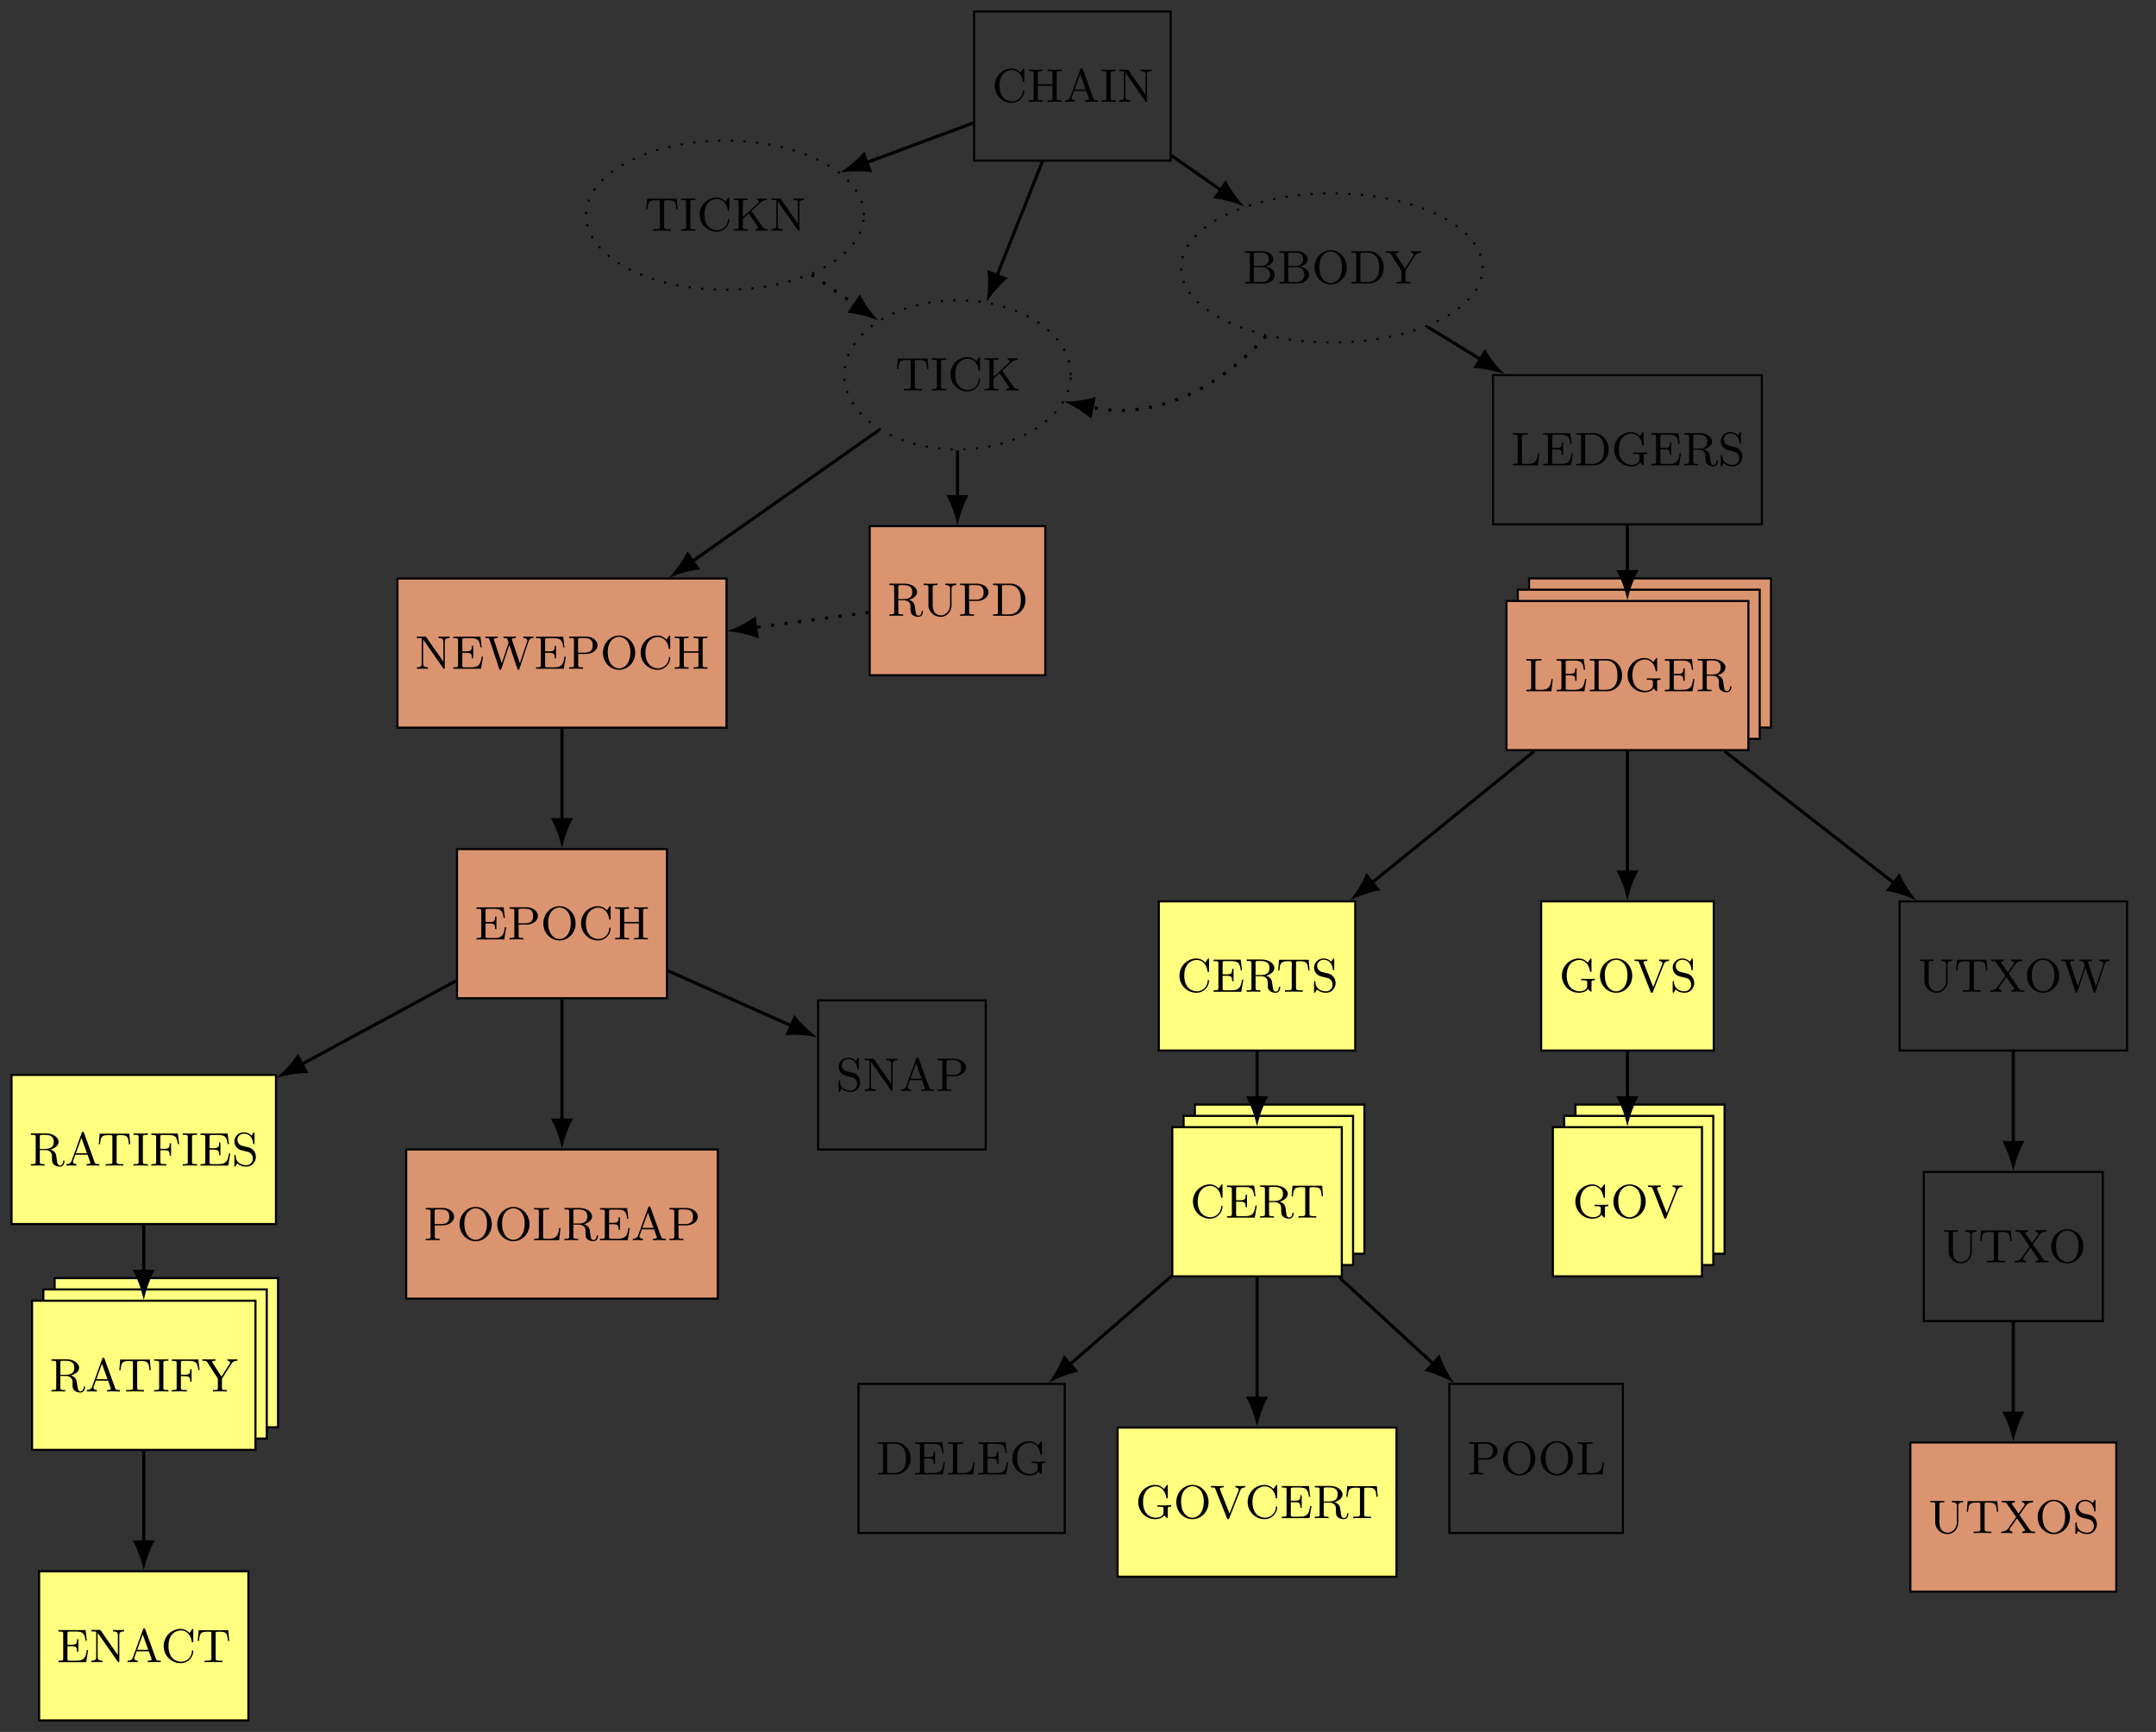<?xml version='1.0' encoding='UTF-8'?>
<!-- This file was generated by dvisvgm 3.2.1 -->
<svg version='1.1' xmlns='http://www.w3.org/2000/svg' xmlns:xlink='http://www.w3.org/1999/xlink' width='409.846pt' height='329.175pt' viewBox='0 0 409.846 329.175'>
<rect x="0" y="0" width="409.846" height="329.175" fill="#333333" stroke="none"/>
<defs>
<path id='g0-27' d='M6.602 0V-.278H6.449C5.893-.278 5.795-.359 5.705-.61L3.669-6.234C3.624-6.351 3.597-6.423 3.453-6.423S3.292-6.369 3.238-6.225L1.31-.897C1.202-.601 .996-.287 .305-.278V0C.646-.027 .888-.027 1.22-.027L2.234 0V-.278C1.722-.287 1.57-.565 1.57-.736C1.57-.816 1.588-.861 1.606-.906L2.027-2.063H4.35L4.835-.709C4.871-.619 4.88-.592 4.88-.547C4.88-.278 4.377-.278 4.144-.278V0C4.548-.027 5.014-.027 5.427-.027L6.602 0ZM4.243-2.341H2.126L3.184-5.274L4.243-2.341Z'/>
<path id='g0-34' d='M6.01-1.633C6.01-2.44 5.23-3.095 4.234-3.202C5.122-3.382 5.75-3.947 5.75-4.611C5.75-5.4 4.889-6.127 3.705-6.127H.368V-5.848H.574C1.265-5.848 1.283-5.75 1.283-5.418V-.709C1.283-.377 1.265-.278 .574-.278H.368V0H3.956C5.167 0 6.01-.798 6.01-1.633ZM4.889-4.611C4.889-3.92 4.288-3.301 3.444-3.301H2.036V-5.481C2.036-5.786 2.054-5.848 2.476-5.848H3.642C4.521-5.848 4.889-5.149 4.889-4.611ZM5.122-1.65C5.122-.96 4.584-.278 3.66-.278H2.476C2.054-.278 2.036-.341 2.036-.646V-3.077H3.732C4.772-3.077 5.122-2.198 5.122-1.65Z'/>
<path id='g0-42' d='M6.135-2.081C6.135-2.171 6.135-2.251 6.01-2.251C5.893-2.251 5.893-2.189 5.884-2.108C5.813-.745 4.736-.081 3.812-.081C3.05-.081 1.426-.556 1.426-3.068C1.426-5.57 3.059-6.046 3.803-6.046C4.691-6.046 5.633-5.373 5.848-3.92C5.866-3.803 5.875-3.758 5.992-3.758C6.135-3.758 6.135-3.803 6.135-3.992V-6.091C6.135-6.243 6.135-6.324 6.028-6.324C5.965-6.324 5.938-6.297 5.884-6.216L5.427-5.543C5.14-5.822 4.629-6.324 3.723-6.324C1.982-6.324 .511-4.88 .511-3.068C.511-1.22 2 .197 3.723 .197C5.212 .197 6.135-1.032 6.135-2.081Z'/>
<path id='g0-46' d='M6.521-3.014C6.521-4.718 5.274-6.127 3.696-6.127H.359V-5.848H.565C1.256-5.848 1.274-5.75 1.274-5.418V-.709C1.274-.377 1.256-.278 .565-.278H.359V0H3.696C5.247 0 6.521-1.328 6.521-3.014ZM5.633-3.014C5.633-2.646 5.633-1.704 5.14-1.076C4.673-.466 4.028-.278 3.462-.278H2.494C2.072-.278 2.054-.341 2.054-.646V-5.481C2.054-5.786 2.072-5.848 2.494-5.848H3.453C4.324-5.848 4.862-5.391 5.104-5.068C5.499-4.548 5.633-3.902 5.633-3.014Z'/>
<path id='g0-49' d='M6.001-2.314H5.75C5.526-.924 5.292-.278 3.758-.278H2.503C2.081-.278 2.063-.341 2.063-.646V-3.032H2.897C3.776-3.032 3.884-2.754 3.884-1.982H4.135V-4.359H3.884C3.884-3.588 3.776-3.31 2.897-3.31H2.063V-5.454C2.063-5.759 2.081-5.822 2.503-5.822H3.705C5.104-5.822 5.355-5.337 5.499-4.081H5.75L5.499-6.1H.341V-5.822H.547C1.238-5.822 1.256-5.723 1.256-5.391V-.709C1.256-.377 1.238-.278 .547-.278H.341V0H5.615L6.001-2.314Z'/>
<path id='g0-54' d='M5.624-4.081L5.373-6.1H.341V-5.822H.547C1.238-5.822 1.256-5.723 1.256-5.391V-.709C1.256-.377 1.238-.278 .547-.278H.341V0C.745-.027 1.301-.027 1.713-.027C2.072-.027 2.888-.027 3.202 0V-.278H2.915C2.099-.278 2.063-.386 2.063-.718V-2.915H2.87C3.74-2.915 3.839-2.628 3.839-1.866H4.09V-4.243H3.839C3.839-3.48 3.74-3.193 2.87-3.193H2.063V-5.454C2.063-5.759 2.081-5.822 2.503-5.822H3.633C5.005-5.822 5.23-5.319 5.373-4.081H5.624Z'/>
<path id='g0-58' d='M6.772-2.18V-2.458C6.189-2.431 6.091-2.431 5.615-2.431C5.265-2.431 4.494-2.431 4.18-2.458V-2.18H4.467C5.301-2.18 5.328-2.072 5.328-1.74V-1.175C5.328-.081 3.965-.081 3.848-.081C3.113-.081 1.426-.52 1.426-3.068C1.426-5.57 3.059-6.046 3.803-6.046C4.691-6.046 5.633-5.373 5.848-3.92C5.866-3.803 5.875-3.758 5.992-3.758C6.135-3.758 6.135-3.803 6.135-3.992V-6.091C6.135-6.243 6.135-6.324 6.028-6.324C5.965-6.324 5.938-6.297 5.884-6.216L5.427-5.543C5.14-5.822 4.629-6.324 3.723-6.324C1.982-6.324 .511-4.88 .511-3.068C.511-1.238 1.973 .197 3.732 .197C4.575 .197 5.221-.126 5.472-.565C5.624-.323 5.947-.009 6.037-.009C6.135-.009 6.135-.09 6.135-.233V-1.776C6.135-2.135 6.171-2.18 6.772-2.18Z'/>
<path id='g0-62' d='M6.566 0V-.278H6.36C5.669-.278 5.651-.377 5.651-.709V-5.418C5.651-5.75 5.669-5.848 6.36-5.848H6.566V-6.127C6.162-6.1 5.66-6.1 5.247-6.1S4.333-6.1 3.929-6.127V-5.848H4.135C4.826-5.848 4.844-5.75 4.844-5.418V-3.328H2.063V-5.418C2.063-5.75 2.081-5.848 2.772-5.848H2.978V-6.127C2.574-6.1 2.072-6.1 1.659-6.1S.745-6.1 .341-6.127V-5.848H.547C1.238-5.848 1.256-5.75 1.256-5.418V-.709C1.256-.377 1.238-.278 .547-.278H.341V0C.745-.027 1.247-.027 1.659-.027S2.574-.027 2.978 0V-.278H2.772C2.081-.278 2.063-.377 2.063-.709V-3.05H4.844V-.709C4.844-.377 4.826-.278 4.135-.278H3.929V0C4.333-.027 4.835-.027 5.247-.027S6.162-.027 6.566 0Z'/>
<path id='g0-65' d='M3.023 0V-.278H2.799C2.081-.278 2.063-.386 2.063-.709V-5.418C2.063-5.741 2.081-5.848 2.799-5.848H3.023V-6.127C2.655-6.1 2.045-6.1 1.659-6.1S.664-6.1 .296-6.127V-5.848H.52C1.238-5.848 1.256-5.741 1.256-5.418V-.709C1.256-.386 1.238-.278 .52-.278H.296V0C.664-.027 1.274-.027 1.659-.027S2.655-.027 3.023 0Z'/>
<path id='g0-69' d='M6.772 0V-.278C6.207-.278 6.082-.359 5.795-.771L3.696-3.749L5.373-5.301C5.938-5.83 6.494-5.839 6.647-5.848V-6.127C6.387-6.1 5.938-6.1 5.848-6.1L4.736-6.127V-5.848C4.987-5.839 5.122-5.723 5.122-5.552C5.122-5.481 5.095-5.409 5.05-5.346L2.063-2.583V-5.418C2.063-5.75 2.081-5.848 2.772-5.848H2.978V-6.127C2.574-6.1 2.072-6.1 1.659-6.1S.745-6.1 .341-6.127V-5.848H.547C1.238-5.848 1.256-5.75 1.256-5.418V-.709C1.256-.377 1.238-.278 .547-.278H.341V0C.745-.027 1.247-.027 1.659-.027S2.574-.027 2.978 0V-.278H2.772C2.081-.278 2.063-.377 2.063-.709V-2.243L3.157-3.256L4.835-.87C4.907-.771 4.987-.637 4.987-.538C4.987-.278 4.637-.278 4.476-.278V0C4.871-.027 5.319-.027 5.723-.027C5.956-.027 6.315-.027 6.772 0Z'/>
<path id='g0-71' d='M5.364-2.314H5.113C5.014-1.408 4.889-.278 3.283-.278H2.503C2.081-.278 2.063-.341 2.063-.646V-5.409C2.063-5.741 2.099-5.848 2.915-5.848H3.202V-6.127C2.888-6.1 2.072-6.1 1.713-6.1C1.301-6.1 .745-6.1 .341-6.127V-5.848H.547C1.238-5.848 1.256-5.75 1.256-5.418V-.709C1.256-.377 1.238-.278 .547-.278H.341V0H5.113L5.364-2.314Z'/>
<path id='g0-76' d='M6.566-5.848V-6.127C6.082-6.109 5.947-6.1 5.517-6.1C5.077-6.1 4.96-6.109 4.458-6.127V-5.848C5.373-5.848 5.373-5.418 5.373-5.176V-1.345L2.117-6.019C2.045-6.127 2.018-6.127 1.848-6.127H.341V-5.848H.592C1.023-5.848 1.256-5.786 1.256-5.786V-.951C1.256-.709 1.256-.278 .341-.278V0C.834-.018 .96-.027 1.399-.027C1.83-.027 1.964-.018 2.449 0V-.278C1.534-.278 1.534-.709 1.534-.951V-5.579L5.346-.108C5.418 0 5.463 0 5.508 0C5.651 0 5.651-.072 5.651-.242V-5.176C5.651-5.418 5.651-5.848 6.566-5.848Z'/>
<path id='g0-80' d='M6.647-3.041C6.647-4.871 5.256-6.324 3.579-6.324S.511-4.862 .511-3.041S1.911 .197 3.579 .197S6.647-1.22 6.647-3.041ZM5.732-3.175C5.732-.861 4.485-.072 3.579-.072S1.426-.861 1.426-3.175C1.426-5.364 2.709-6.073 3.579-6.073S5.732-5.364 5.732-3.175Z'/>
<path id='g0-83' d='M5.75-4.458C5.75-5.346 4.826-6.127 3.579-6.127H.359V-5.848H.565C1.256-5.848 1.274-5.75 1.274-5.418V-.709C1.274-.377 1.256-.278 .565-.278H.359V0C.762-.027 1.265-.027 1.677-.027S2.592-.027 2.996 0V-.278H2.79C2.099-.278 2.081-.377 2.081-.709V-2.817H3.579C4.835-2.817 5.75-3.597 5.75-4.458ZM4.835-4.458C4.835-4.054 4.835-3.068 3.346-3.068H2.054V-5.481C2.054-5.786 2.072-5.848 2.494-5.848H3.355C4.835-5.848 4.835-4.862 4.835-4.458Z'/>
<path id='g0-95' d='M6.745-.798C6.745-.852 6.745-.96 6.62-.96C6.503-.96 6.503-.879 6.494-.807C6.449-.242 6.171-.027 5.893-.027C5.606-.027 5.508-.206 5.436-.359C5.355-.556 5.274-1.166 5.221-1.57C5.149-2.126 5.068-2.727 4.072-3.041C4.925-3.283 5.624-3.812 5.624-4.512C5.624-5.4 4.539-6.127 3.22-6.127H.359V-5.848H.565C1.256-5.848 1.274-5.75 1.274-5.418V-.709C1.274-.377 1.256-.278 .565-.278H.359V0C.78-.027 1.229-.027 1.659-.027S2.539-.027 2.969 0V-.278H2.763C2.072-.278 2.054-.377 2.054-.709V-2.951H3.131C3.776-2.951 4.063-2.61 4.099-2.574C4.368-2.243 4.368-2.108 4.368-1.471C4.368-.87 4.368-.475 4.799-.135C5.221 .197 5.759 .197 5.857 .197C6.611 .197 6.745-.583 6.745-.798ZM4.709-4.512C4.709-3.74 4.315-3.175 3.095-3.175H2.054V-5.481C2.054-5.714 2.072-5.795 2.243-5.83C2.323-5.848 2.61-5.848 2.799-5.848C3.57-5.848 4.709-5.848 4.709-4.512Z'/>
<path id='g0-97' d='M4.602-1.659C4.602-2.171 4.413-2.565 4.198-2.835C3.812-3.328 3.409-3.427 2.826-3.561L2.036-3.749C1.319-3.929 1.085-4.503 1.085-4.898C1.085-5.499 1.57-6.073 2.323-6.073C3.48-6.073 3.947-5.212 4.072-4.306C4.099-4.135 4.108-4.09 4.216-4.09C4.341-4.09 4.341-4.153 4.341-4.341V-6.073C4.341-6.252 4.341-6.324 4.234-6.324C4.171-6.324 4.162-6.315 4.099-6.207C3.983-6.046 4.072-6.162 3.776-5.696C3.624-5.875 3.157-6.324 2.314-6.324C1.265-6.324 .511-5.508 .511-4.593C.511-3.893 .933-3.462 .978-3.418C1.381-3.023 1.543-2.978 2.61-2.727C3.337-2.556 3.418-2.539 3.714-2.234C3.714-2.234 4.028-1.893 4.028-1.363C4.028-.753 3.588-.081 2.772-.081C2.081-.081 .834-.368 .762-1.848C.753-1.982 .753-2.036 .637-2.036C.511-2.036 .511-1.964 .511-1.785V-.054C.511 .126 .511 .197 .619 .197C.682 .197 .691 .188 .753 .081C.87-.081 .78 .036 1.076-.431C1.633 .108 2.341 .197 2.781 .197C3.875 .197 4.602-.7 4.602-1.659Z'/>
<path id='g0-104' d='M6.315-4.054L6.135-6.073H.511L.332-4.054H.583C.709-5.534 .888-5.795 2.234-5.795C2.404-5.795 2.664-5.795 2.754-5.777C2.915-5.741 2.924-5.651 2.924-5.427V-.718C2.924-.413 2.924-.278 1.982-.278H1.633V0C1.955-.027 2.942-.027 3.328-.027S4.7-.027 5.023 0V-.278H4.673C3.732-.278 3.732-.413 3.732-.718V-5.427C3.732-5.66 3.74-5.741 3.92-5.777C4.01-5.795 4.252-5.795 4.413-5.795C5.759-5.795 5.938-5.534 6.064-4.054H6.315Z'/>
<path id='g0-108' d='M6.566-5.848V-6.127C6.082-6.109 5.947-6.1 5.517-6.1C5.077-6.1 4.96-6.109 4.458-6.127V-5.848C5.373-5.848 5.373-5.418 5.373-5.176V-2.063C5.373-.843 4.494-.081 3.597-.081C3.077-.081 2.063-.395 2.063-2.009V-5.418C2.063-5.75 2.081-5.848 2.772-5.848H2.978V-6.127C2.574-6.1 2.072-6.1 1.659-6.1S.745-6.1 .341-6.127V-5.848H.547C1.238-5.848 1.256-5.75 1.256-5.418V-2.063C1.256-.753 2.341 .197 3.579 .197C4.898 .197 5.651-1.032 5.651-1.929V-5.158C5.651-5.427 5.651-5.848 6.566-5.848Z'/>
<path id='g0-111' d='M6.728-5.848V-6.127C6.414-6.1 6.153-6.1 5.848-6.1L4.844-6.127V-5.848C5.283-5.839 5.481-5.633 5.481-5.4C5.481-5.328 5.472-5.31 5.436-5.221L3.723-.87L1.929-5.409C1.884-5.517 1.884-5.579 1.884-5.579C1.884-5.848 2.341-5.848 2.601-5.848V-6.127C2.198-6.1 1.74-6.1 1.328-6.1L.179-6.127V-5.848C.834-5.848 .933-5.813 1.058-5.499L3.229 0C3.283 .135 3.31 .197 3.453 .197S3.624 .144 3.669 .018L5.75-5.247C5.938-5.723 6.306-5.848 6.728-5.848Z'/>
<path id='g0-113' d='M9.293-5.848V-6.127C9.015-6.1 8.728-6.1 8.45-6.1L7.391-6.127V-5.848C7.956-5.839 8.163-5.57 8.163-5.364C8.163-5.319 8.145-5.283 8.127-5.221L6.728-1.032L5.256-5.436C5.247-5.472 5.221-5.534 5.221-5.57C5.221-5.848 5.732-5.848 5.974-5.848V-6.127C5.57-6.1 5.122-6.1 4.718-6.1C4.225-6.1 4.162-6.1 3.606-6.127V-5.848C4.063-5.848 4.234-5.83 4.333-5.678C4.413-5.561 4.593-4.951 4.593-4.951S4.566-4.853 4.557-4.835L3.292-1.032L1.83-5.409C1.785-5.526 1.785-5.543 1.785-5.57C1.785-5.848 2.296-5.848 2.539-5.848V-6.127C2.135-6.1 1.686-6.1 1.283-6.1C.789-6.1 .727-6.1 .17-6.127V-5.848C.682-5.848 .861-5.848 .978-5.508L2.817 .018C2.861 .144 2.906 .197 3.014 .197C3.086 .197 3.157 .179 3.211 .009L4.727-4.557L6.252-.018C6.306 .135 6.324 .197 6.449 .197C6.557 .197 6.602 .144 6.647 .018L8.387-5.212C8.521-5.615 8.764-5.839 9.293-5.848Z'/>
<path id='g0-115' d='M6.674 0V-.278H6.521C6.091-.278 5.866-.314 5.678-.592L3.705-3.453L4.978-5.265C5.382-5.839 6.1-5.848 6.288-5.848V-6.127C5.83-6.1 5.499-6.1 5.292-6.1L4.162-6.127V-5.848C4.539-5.839 4.7-5.615 4.7-5.445C4.7-5.364 4.673-5.301 4.602-5.203L3.534-3.696L2.332-5.427C2.305-5.463 2.26-5.526 2.26-5.579C2.26-5.669 2.422-5.839 2.826-5.848V-6.127C2.458-6.1 1.911-6.1 1.525-6.1L.359-6.127V-5.848H.511C1.13-5.848 1.202-5.741 1.381-5.481L3.077-3.041L1.552-.87C1.139-.287 .44-.278 .233-.278V0C.691-.027 1.041-.027 1.238-.027L2.359 0V-.278C1.946-.296 1.821-.547 1.821-.682C1.821-.78 1.866-.843 1.911-.906L3.247-2.799L4.7-.682C4.772-.592 4.772-.574 4.772-.547C4.772-.44 4.575-.287 4.216-.278V0C4.62-.027 5.095-.027 5.508-.027L6.674 0Z'/>
<path id='g0-117' d='M6.79-5.848V-6.127C6.476-6.1 6.216-6.1 5.911-6.1L4.898-6.127V-5.848C5.221-5.848 5.391-5.705 5.391-5.499C5.391-5.391 5.364-5.346 5.292-5.238L3.758-2.826L2.072-5.445C2.018-5.534 1.991-5.579 1.991-5.624C1.991-5.839 2.323-5.848 2.601-5.848V-6.127C2.234-6.1 1.686-6.1 1.301-6.1L.117-6.127V-5.848H.269C.807-5.848 .933-5.777 1.094-5.526L3.068-2.449V-.709C3.068-.377 3.05-.278 2.359-.278H2.153V0C2.574-.027 3.023-.027 3.453-.027S4.333-.027 4.763 0V-.278H4.557C3.875-.278 3.848-.377 3.848-.7V-2.449L5.624-5.23C5.804-5.517 6.082-5.839 6.79-5.848Z'/>
</defs>
<g id='page1'>
<path d='M185.178 30.538H222.538V2.192H185.178Z' stroke='#000' fill='none' stroke-width='.399' stroke-miterlimit='10'/>
<g transform='matrix(1 0 0 1 0 329.175)'>
<use x='188.574' y='-309.824' xlink:href='#g0-42'/>
<use x='195.23' y='-309.824' xlink:href='#g0-62'/>
<use x='202.146' y='-309.824' xlink:href='#g0-27'/>
<use x='209.062' y='-309.824' xlink:href='#g0-65'/>
<use x='212.389' y='-309.824' xlink:href='#g0-76'/>
</g>
<path d='M164.227 40.901C164.227 33.073 152.402 26.727 137.815 26.727C123.228 26.727 111.404 33.073 111.404 40.901C111.404 48.728 123.228 55.074 137.815 55.074C152.402 55.074 164.227 48.728 164.227 40.901Z' stroke='#000' fill='none' stroke-width='.399' stroke-miterlimit='10' stroke-dasharray='.399 1.993'/>
<g transform='matrix(1 0 0 1 0 329.175)'>
<use x='122.51' y='-285.328' xlink:href='#g0-104'/>
<use x='129.166' y='-285.328' xlink:href='#g0-65'/>
<use x='132.494' y='-285.328' xlink:href='#g0-42'/>
<use x='139.15' y='-285.328' xlink:href='#g0-69'/>
<use x='146.317' y='-285.328' xlink:href='#g0-76'/>
</g>
<path d='M281.852 50.923C281.852 43.095 269.014 36.749 253.177 36.749C237.34 36.749 224.502 43.095 224.502 50.923S237.34 65.096 253.177 65.096C269.014 65.096 281.852 58.751 281.852 50.923Z' stroke='#000' fill='none' stroke-width='.399' stroke-miterlimit='10' stroke-dasharray='.399 1.993'/>
<g transform='matrix(1 0 0 1 0 329.175)'>
<use x='236.315' y='-275.302' xlink:href='#g0-34'/>
<use x='242.846' y='-275.302' xlink:href='#g0-34'/>
<use x='249.376' y='-275.302' xlink:href='#g0-80'/>
<use x='256.543' y='-275.302' xlink:href='#g0-46'/>
<use x='263.324' y='-275.302' xlink:href='#g0-117'/>
</g>
<path d='M203.537 71.249C203.537 63.421 193.901 57.075 182.014 57.075C170.127 57.075 160.491 63.421 160.491 71.249S170.127 85.422 182.014 85.422C193.901 85.422 203.537 79.077 203.537 71.249Z' stroke='#000' fill='none' stroke-width='.399' stroke-miterlimit='10' stroke-dasharray='.399 1.993'/>
<g transform='matrix(1 0 0 1 0 329.175)'>
<use x='170.184' y='-254.968' xlink:href='#g0-104'/>
<use x='176.839' y='-254.968' xlink:href='#g0-65'/>
<use x='180.167' y='-254.968' xlink:href='#g0-42'/>
<use x='186.823' y='-254.968' xlink:href='#g0-69'/>
</g>
<path d='M165.324 128.341H198.704V99.994H165.324Z' fill='#db9470'/>
<path d='M165.324 128.341H198.704V99.994H165.324Z' stroke='#000' fill='none' stroke-width='.399' stroke-miterlimit='10'/>
<g transform='matrix(1 0 0 1 0 329.175)'>
<use x='168.713' y='-212.132' xlink:href='#g0-95'/>
<use x='175.234' y='-212.132' xlink:href='#g0-108'/>
<use x='182.15' y='-212.132' xlink:href='#g0-83'/>
<use x='188.42' y='-212.132' xlink:href='#g0-46'/>
</g>
<path d='M75.552 138.305H138.108V109.958H75.552Z' fill='#db9470'/>
<path d='M75.552 138.305H138.108V109.958H75.552Z' stroke='#000' fill='none' stroke-width='.399' stroke-miterlimit='10'/>
<g transform='matrix(1 0 0 1 0 329.175)'>
<use x='78.905' y='-202.065' xlink:href='#g0-76'/>
<use x='85.821' y='-202.065' xlink:href='#g0-49'/>
<use x='92.091' y='-202.065' xlink:href='#g0-113'/>
<use x='101.563' y='-202.065' xlink:href='#g0-49'/>
<use x='107.833' y='-202.065' xlink:href='#g0-83'/>
<use x='114.103' y='-202.065' xlink:href='#g0-80'/>
<use x='121.27' y='-202.065' xlink:href='#g0-42'/>
<use x='127.926' y='-202.065' xlink:href='#g0-62'/>
</g>
<path d='M86.876 189.727H126.783V161.381H86.876Z' fill='#db9470'/>
<path d='M86.876 189.727H126.783V161.381H86.876Z' stroke='#000' fill='none' stroke-width='.399' stroke-miterlimit='10'/>
<g transform='matrix(1 0 0 1 0 329.175)'>
<use x='90.234' y='-150.622' xlink:href='#g0-49'/>
<use x='96.504' y='-150.622' xlink:href='#g0-83'/>
<use x='102.774' y='-150.622' xlink:href='#g0-80'/>
<use x='109.942' y='-150.622' xlink:href='#g0-42'/>
<use x='116.597' y='-150.622' xlink:href='#g0-62'/>
</g>
<path d='M2.19 232.646H52.462V204.299H2.19Z' fill='#ffff80'/>
<path d='M2.19 232.646H52.462V204.299H2.19Z' stroke='#000' fill='none' stroke-width='.399' stroke-miterlimit='10'/>
<g transform='matrix(1 0 0 1 0 329.175)'>
<use x='5.514' y='-107.637' xlink:href='#g0-95'/>
<use x='12.296' y='-107.637' xlink:href='#g0-27'/>
<use x='18.44' y='-107.637' xlink:href='#g0-104'/>
<use x='25.096' y='-107.637' xlink:href='#g0-65'/>
<use x='28.424' y='-107.637' xlink:href='#g0-54'/>
<use x='34.442' y='-107.637' xlink:href='#g0-65'/>
<use x='37.77' y='-107.637' xlink:href='#g0-49'/>
<use x='44.04' y='-107.637' xlink:href='#g0-97'/>
</g>
<path d='M77.219 246.819H136.44V218.473H77.219Z' fill='#db9470'/>
<path d='M77.219 246.819H136.44V218.473H77.219Z' stroke='#000' fill='none' stroke-width='.399' stroke-miterlimit='10'/>
<g transform='matrix(1 0 0 1 0 329.175)'>
<use x='80.574' y='-93.459' xlink:href='#g0-83'/>
<use x='86.844' y='-93.459' xlink:href='#g0-80'/>
<use x='94.011' y='-93.459' xlink:href='#g0-80'/>
<use x='101.178' y='-93.459' xlink:href='#g0-71'/>
<use x='106.936' y='-93.459' xlink:href='#g0-95'/>
<use x='113.718' y='-93.459' xlink:href='#g0-49'/>
<use x='119.988' y='-93.459' xlink:href='#g0-27'/>
<use x='126.904' y='-93.459' xlink:href='#g0-83'/>
</g>
<path d='M155.528 218.473H187.383V190.126H155.528Z' stroke='#000' fill='none' stroke-width='.399' stroke-miterlimit='10'/>
<g transform='matrix(1 0 0 1 0 329.175)'>
<use x='158.913' y='-121.816' xlink:href='#g0-97'/>
<use x='164.035' y='-121.816' xlink:href='#g0-76'/>
<use x='170.951' y='-121.816' xlink:href='#g0-27'/>
<use x='177.867' y='-121.816' xlink:href='#g0-83'/>
</g>
<path d='M10.384 271.271H52.855V242.924H10.384Z' fill='#ffff80'/>
<path d='M10.384 271.271H52.855V242.924H10.384Z' stroke='#000' fill='none' stroke-width='.399' stroke-miterlimit='10'/>
<path d='M8.237 273.418H50.708V245.071H8.237Z' fill='#ffff80'/>
<path d='M8.237 273.418H50.708V245.071H8.237Z' stroke='#000' fill='none' stroke-width='.399' stroke-miterlimit='10'/>
<path d='M6.09 275.565H48.561V247.218H6.09Z' fill='#ffff80'/>
<path d='M6.09 275.565H48.561V247.218H6.09Z' stroke='#000' fill='none' stroke-width='.399' stroke-miterlimit='10'/>
<g transform='matrix(1 0 0 1 -0 329.175)'>
<use x='9.417' y='-64.702' xlink:href='#g0-95'/>
<use x='16.198' y='-64.702' xlink:href='#g0-27'/>
<use x='22.343' y='-64.702' xlink:href='#g0-104'/>
<use x='28.998' y='-64.702' xlink:href='#g0-65'/>
<use x='32.326' y='-64.702' xlink:href='#g0-54'/>
<use x='38.345' y='-64.702' xlink:href='#g0-117'/>
</g>
<path d='M7.435 326.987H47.216V298.641H7.435Z' fill='#ffff80'/>
<path d='M7.435 326.987H47.216V298.641H7.435Z' stroke='#000' fill='none' stroke-width='.399' stroke-miterlimit='10'/>
<g transform='matrix(1 0 0 1 -0 329.175)'>
<use x='10.762' y='-13.259' xlink:href='#g0-49'/>
<use x='17.032' y='-13.259' xlink:href='#g0-76'/>
<use x='23.948' y='-13.259' xlink:href='#g0-27'/>
<use x='30.604' y='-13.259' xlink:href='#g0-42'/>
<use x='37.26' y='-13.259' xlink:href='#g0-104'/>
</g>
<path d='M283.815 99.654H334.921V71.307H283.815Z' stroke='#000' fill='none' stroke-width='.399' stroke-miterlimit='10'/>
<g transform='matrix(1 0 0 1 0 329.175)'>
<use x='287.25' y='-240.731' xlink:href='#g0-71'/>
<use x='293.009' y='-240.731' xlink:href='#g0-49'/>
<use x='299.279' y='-240.731' xlink:href='#g0-46'/>
<use x='306.32' y='-240.731' xlink:href='#g0-58'/>
<use x='313.559' y='-240.731' xlink:href='#g0-49'/>
<use x='319.829' y='-240.731' xlink:href='#g0-95'/>
<use x='326.61' y='-240.731' xlink:href='#g0-97'/>
</g>
<path d='M290.669 138.279H336.655V109.932H290.669Z' fill='#db9470'/>
<path d='M290.669 138.279H336.655V109.932H290.669Z' stroke='#000' fill='none' stroke-width='.399' stroke-miterlimit='10'/>
<path d='M288.522 140.426H334.508V112.079H288.522Z' fill='#db9470'/>
<path d='M288.522 140.426H334.508V112.079H288.522Z' stroke='#000' fill='none' stroke-width='.399' stroke-miterlimit='10'/>
<path d='M286.375 142.573H332.361V114.226H286.375Z' fill='#db9470'/>
<path d='M286.375 142.573H332.361V114.226H286.375Z' stroke='#000' fill='none' stroke-width='.399' stroke-miterlimit='10'/>
<g transform='matrix(1 0 0 1 0 329.175)'>
<use x='289.811' y='-197.795' xlink:href='#g0-71'/>
<use x='295.57' y='-197.795' xlink:href='#g0-49'/>
<use x='301.84' y='-197.795' xlink:href='#g0-46'/>
<use x='308.881' y='-197.795' xlink:href='#g0-58'/>
<use x='316.12' y='-197.795' xlink:href='#g0-49'/>
<use x='322.39' y='-197.795' xlink:href='#g0-95'/>
</g>
<path d='M220.287 199.665H257.63V171.318H220.287Z' fill='#ffff80'/>
<path d='M220.287 199.665H257.63V171.318H220.287Z' stroke='#000' fill='none' stroke-width='.399' stroke-miterlimit='10'/>
<g transform='matrix(1 0 0 1 0 329.175)'>
<use x='223.697' y='-140.681' xlink:href='#g0-42'/>
<use x='230.353' y='-140.681' xlink:href='#g0-49'/>
<use x='236.623' y='-140.681' xlink:href='#g0-95'/>
<use x='242.633' y='-140.681' xlink:href='#g0-104'/>
<use x='249.289' y='-140.681' xlink:href='#g0-97'/>
</g>
<path d='M292.961 199.665H325.775V171.318H292.961Z' fill='#ffff80'/>
<path d='M292.961 199.665H325.775V171.318H292.961Z' stroke='#000' fill='none' stroke-width='.399' stroke-miterlimit='10'/>
<g transform='matrix(1 0 0 1 0 329.175)'>
<use x='296.4' y='-140.681' xlink:href='#g0-58'/>
<use x='303.638' y='-140.681' xlink:href='#g0-80'/>
<use x='310.545' y='-140.681' xlink:href='#g0-111'/>
<use x='317.461' y='-140.681' xlink:href='#g0-97'/>
</g>
<path d='M361.106 199.665H404.34V171.318H361.106Z' stroke='#000' fill='none' stroke-width='.399' stroke-miterlimit='10'/>
<g transform='matrix(1 0 0 1 0 329.175)'>
<use x='364.572' y='-140.681' xlink:href='#g0-108'/>
<use x='371.488' y='-140.681' xlink:href='#g0-104'/>
<use x='378.144' y='-140.681' xlink:href='#g0-115'/>
<use x='384.799' y='-140.681' xlink:href='#g0-80'/>
<use x='391.706' y='-140.681' xlink:href='#g0-113'/>
</g>
<path d='M227.141 238.289H259.364V209.943H227.141Z' fill='#ffff80'/>
<path d='M227.141 238.289H259.364V209.943H227.141Z' stroke='#000' fill='none' stroke-width='.399' stroke-miterlimit='10'/>
<path d='M224.994 240.436H257.217V212.09H224.994Z' fill='#ffff80'/>
<path d='M224.994 240.436H257.217V212.09H224.994Z' stroke='#000' fill='none' stroke-width='.399' stroke-miterlimit='10'/>
<path d='M222.847 242.583H255.07V214.237H222.847Z' fill='#ffff80'/>
<path d='M222.847 242.583H255.07V214.237H222.847Z' stroke='#000' fill='none' stroke-width='.399' stroke-miterlimit='10'/>
<g transform='matrix(1 0 0 1 0 329.175)'>
<use x='226.258' y='-97.745' xlink:href='#g0-42'/>
<use x='232.914' y='-97.745' xlink:href='#g0-49'/>
<use x='239.184' y='-97.745' xlink:href='#g0-95'/>
<use x='245.194' y='-97.745' xlink:href='#g0-104'/>
</g>
<path d='M365.711 251.087H399.736V222.741H365.711Z' stroke='#000' fill='none' stroke-width='.399' stroke-miterlimit='10'/>
<g transform='matrix(1 0 0 1 0 329.175)'>
<use x='369.178' y='-89.238' xlink:href='#g0-108'/>
<use x='376.094' y='-89.238' xlink:href='#g0-104'/>
<use x='382.75' y='-89.238' xlink:href='#g0-115'/>
<use x='389.405' y='-89.238' xlink:href='#g0-80'/>
</g>
<path d='M299.489 238.289H327.835V209.943H299.489Z' fill='#ffff80'/>
<path d='M299.489 238.289H327.835V209.943H299.489Z' stroke='#000' fill='none' stroke-width='.399' stroke-miterlimit='10'/>
<path d='M297.342 240.436H325.688V212.09H297.342Z' fill='#ffff80'/>
<path d='M297.342 240.436H325.688V212.09H297.342Z' stroke='#000' fill='none' stroke-width='.399' stroke-miterlimit='10'/>
<path d='M295.195 242.583H323.541V214.237H295.195Z' fill='#ffff80'/>
<path d='M295.195 242.583H323.541V214.237H295.195Z' stroke='#000' fill='none' stroke-width='.399' stroke-miterlimit='10'/>
<g transform='matrix(1 0 0 1 0 329.175)'>
<use x='298.961' y='-97.745' xlink:href='#g0-58'/>
<use x='306.199' y='-97.745' xlink:href='#g0-80'/>
<use x='313.106' y='-97.745' xlink:href='#g0-111'/>
</g>
<path d='M163.197 291.373H202.405V263.026H163.197Z' stroke='#000' fill='none' stroke-width='.399' stroke-miterlimit='10'/>
<g transform='matrix(1 0 0 1 0 329.175)'>
<use x='166.585' y='-48.937' xlink:href='#g0-46'/>
<use x='173.627' y='-48.937' xlink:href='#g0-49'/>
<use x='179.897' y='-48.937' xlink:href='#g0-71'/>
<use x='185.655' y='-48.937' xlink:href='#g0-49'/>
<use x='191.925' y='-48.937' xlink:href='#g0-58'/>
</g>
<path d='M212.451 299.675H265.466V271.329H212.451Z' fill='#ffff80'/>
<path d='M212.451 299.675H265.466V271.329H212.451Z' stroke='#000' fill='none' stroke-width='.399' stroke-miterlimit='10'/>
<g transform='matrix(1 0 0 1 0 329.175)'>
<use x='215.858' y='-40.631' xlink:href='#g0-58'/>
<use x='223.097' y='-40.631' xlink:href='#g0-80'/>
<use x='230.004' y='-40.631' xlink:href='#g0-111'/>
<use x='236.66' y='-40.631' xlink:href='#g0-42'/>
<use x='243.315' y='-40.631' xlink:href='#g0-49'/>
<use x='249.585' y='-40.631' xlink:href='#g0-95'/>
<use x='255.595' y='-40.631' xlink:href='#g0-104'/>
</g>
<path d='M275.513 291.373H308.506V263.026H275.513Z' stroke='#000' fill='none' stroke-width='.399' stroke-miterlimit='10'/>
<g transform='matrix(1 0 0 1 0 329.175)'>
<use x='278.945' y='-48.937' xlink:href='#g0-83'/>
<use x='285.215' y='-48.937' xlink:href='#g0-80'/>
<use x='292.382' y='-48.937' xlink:href='#g0-80'/>
<use x='299.549' y='-48.937' xlink:href='#g0-71'/>
</g>
<path d='M363.151 302.51H402.295V274.163H363.151Z' fill='#db9470'/>
<path d='M363.151 302.51H402.295V274.163H363.151Z' stroke='#000' fill='none' stroke-width='.399' stroke-miterlimit='10'/>
<g transform='matrix(1 0 0 1 0 329.175)'>
<use x='366.617' y='-37.795' xlink:href='#g0-108'/>
<use x='373.533' y='-37.795' xlink:href='#g0-104'/>
<use x='380.189' y='-37.795' xlink:href='#g0-115'/>
<use x='386.844' y='-37.795' xlink:href='#g0-80'/>
<use x='394.011' y='-37.795' xlink:href='#g0-97'/>
</g>
<path d='M198.138 30.738L189.535 52.352' stroke='#000' fill='none' stroke-width='.598' stroke-miterlimit='10'/>
<path d='M188.001 56.206C188.306 55.779 189.794 53.962 191.03 52.947L188.04 51.757C188.241 53.343 188.073 55.686 188.001 56.206Z'/>
<path d='M188.001 56.206C188.306 55.779 189.794 53.962 191.03 52.947L188.04 51.757C188.241 53.343 188.073 55.686 188.001 56.206Z' stroke='#000' fill='none' stroke-width='.598' stroke-miterlimit='10'/>
<path d='M184.979 23.375L164.782 30.882' stroke='#000' fill='none' stroke-width='.598' stroke-miterlimit='10'/>
<path d='M160.894 32.327C161.415 32.267 163.761 32.153 165.342 32.39L164.221 29.374C163.179 30.586 161.328 32.032 160.894 32.327Z'/>
<path d='M160.894 32.327C161.415 32.267 163.761 32.153 165.342 32.39L164.221 29.374C163.179 30.586 161.328 32.032 160.894 32.327Z' stroke='#000' fill='none' stroke-width='.598' stroke-miterlimit='10'/>
<path d='M222.737 29.587L232.051 36.118' stroke='#000' fill='none' stroke-width='.598' stroke-miterlimit='10'/>
<path d='M235.447 38.499C235.102 38.104 233.677 36.237 232.975 34.8L231.127 37.435C232.717 37.606 234.958 38.309 235.447 38.499Z'/>
<path d='M235.447 38.499C235.102 38.104 233.677 36.237 232.975 34.8L231.127 37.435C232.717 37.606 234.958 38.309 235.447 38.499Z' stroke='#000' fill='none' stroke-width='.598' stroke-miterlimit='10'/>
<path d='M154.267 52.197L162.507 57.854' stroke='#000' fill='none' stroke-width='.598' stroke-miterlimit='10' stroke-dasharray='.598 1.993'/>
<path d='M165.925 60.202C165.577 59.811 164.133 57.957 163.417 56.528L161.596 59.181C163.187 59.336 165.435 60.017 165.925 60.202Z'/>
<path d='M165.925 60.202C165.577 59.811 164.133 57.957 163.417 56.528L161.596 59.181C163.187 59.336 165.435 60.017 165.925 60.202Z' stroke='#000' fill='none' stroke-width='.598' stroke-miterlimit='10'/>
<path d='M167.129 81.716L131.653 106.664' stroke='#000' fill='none' stroke-width='.598' stroke-miterlimit='10'/>
<path d='M128.26 109.05C128.749 108.859 130.989 108.153 132.579 107.98L130.727 105.348C130.028 106.785 128.605 108.654 128.26 109.05Z'/>
<path d='M128.26 109.05C128.749 108.859 130.989 108.153 132.579 107.98L130.727 105.348C130.028 106.785 128.605 108.654 128.26 109.05Z' stroke='#000' fill='none' stroke-width='.598' stroke-miterlimit='10'/>
<path d='M182.014 85.621V94.415' stroke='#000' fill='none' stroke-width='.598' stroke-miterlimit='10'/>
<path d='M182.014 98.562C182.139 98.053 182.85 95.814 183.623 94.415H180.405C181.178 95.814 181.889 98.053 182.014 98.562Z'/>
<path d='M182.014 98.562C182.139 98.053 182.85 95.814 183.623 94.415H180.405C181.178 95.814 181.889 98.053 182.014 98.562Z' stroke='#000' fill='none' stroke-width='.598' stroke-miterlimit='10'/>
<path d='M271.344 62.094L281.42 68.29' stroke='#000' fill='none' stroke-width='.598' stroke-miterlimit='10'/>
<path d='M284.953 70.462C284.585 70.089 283.05 68.311 282.263 66.919L280.577 69.661C282.174 69.735 284.453 70.302 284.953 70.462Z'/>
<path d='M284.953 70.462C284.585 70.089 283.05 68.311 282.263 66.919L280.577 69.661C282.174 69.735 284.453 70.302 284.953 70.462Z' stroke='#000' fill='none' stroke-width='.598' stroke-miterlimit='10'/>
<path d='M240.647 63.871C230.119 75.571 217.725 79.603 207.591 77.452' stroke='#000' fill='none' stroke-width='.598' stroke-miterlimit='10' stroke-dasharray='.598 1.993'/>
<path d='M203.534 76.592C204.006 76.82 206.049 77.98 207.257 79.026L207.925 75.878C206.396 76.344 204.059 76.575 203.534 76.592Z'/>
<path d='M203.534 76.592C204.006 76.82 206.049 77.98 207.257 79.026L207.925 75.878C206.396 76.344 204.059 76.575 203.534 76.592Z' stroke='#000' fill='none' stroke-width='.598' stroke-miterlimit='10'/>
<path d='M165.125 116.405L143.64 119.255' stroke='#000' fill='none' stroke-width='.598' stroke-miterlimit='10' stroke-dasharray='.598 1.993'/>
<path d='M139.529 119.8C140.05 119.857 142.363 120.267 143.852 120.85L143.428 117.66C142.143 118.61 140.017 119.609 139.529 119.8Z'/>
<path d='M139.529 119.8C140.05 119.857 142.363 120.267 143.852 120.85L143.428 117.66C142.143 118.61 140.017 119.609 139.529 119.8Z' stroke='#000' fill='none' stroke-width='.598' stroke-miterlimit='10'/>
<path d='M106.83 138.504V155.801' stroke='#000' fill='none' stroke-width='.598' stroke-miterlimit='10'/>
<path d='M106.83 159.949C106.955 159.44 107.666 157.201 108.439 155.801H105.221C105.994 157.201 106.704 159.44 106.83 159.949Z'/>
<path d='M106.83 159.949C106.955 159.44 107.666 157.201 108.439 155.801H105.221C105.994 157.201 106.704 159.44 106.83 159.949Z' stroke='#000' fill='none' stroke-width='.598' stroke-miterlimit='10'/>
<path d='M86.677 186.431L57.395 202.244' stroke='#000' fill='none' stroke-width='.598' stroke-miterlimit='10'/>
<path d='M53.745 204.215C54.253 204.083 56.56 203.644 58.159 203.66L56.63 200.828C55.766 202.173 54.134 203.862 53.745 204.215Z'/>
<path d='M53.745 204.215C54.253 204.083 56.56 203.644 58.159 203.66L56.63 200.828C55.766 202.173 54.134 203.862 53.745 204.215Z' stroke='#000' fill='none' stroke-width='.598' stroke-miterlimit='10'/>
<path d='M126.982 184.517L150.414 194.942' stroke='#000' fill='none' stroke-width='.598' stroke-miterlimit='10'/>
<path d='M154.203 196.627C153.789 196.306 152.032 194.747 151.068 193.471L149.76 196.412C151.353 196.274 153.687 196.535 154.203 196.627Z'/>
<path d='M154.203 196.627C153.789 196.306 152.032 194.747 151.068 193.471L149.76 196.412C151.353 196.274 153.687 196.535 154.203 196.627Z' stroke='#000' fill='none' stroke-width='.598' stroke-miterlimit='10'/>
<path d='M106.83 189.927V212.893' stroke='#000' fill='none' stroke-width='.598' stroke-miterlimit='10'/>
<path d='M106.83 217.041C106.955 216.532 107.666 214.293 108.439 212.893H105.221C105.994 214.293 106.704 216.532 106.83 217.041Z'/>
<path d='M106.83 217.041C106.955 216.532 107.666 214.293 108.439 212.893H105.221C105.994 214.293 106.704 216.532 106.83 217.041Z' stroke='#000' fill='none' stroke-width='.598' stroke-miterlimit='10'/>
<path d='M27.326 232.845V241.639' stroke='#000' fill='none' stroke-width='.598' stroke-miterlimit='10'/>
<path d='M27.326 245.786C27.451 245.277 28.162 243.038 28.935 241.639H25.716C26.49 243.038 27.2 245.277 27.326 245.786Z'/>
<path d='M27.326 245.786C27.451 245.277 28.162 243.038 28.935 241.639H25.716C26.49 243.038 27.2 245.277 27.326 245.786Z' stroke='#000' fill='none' stroke-width='.598' stroke-miterlimit='10'/>
<path d='M27.326 275.764V293.061' stroke='#000' fill='none' stroke-width='.598' stroke-miterlimit='10'/>
<path d='M27.326 297.209C27.451 296.7 28.162 294.461 28.935 293.062H25.716C26.49 294.461 27.2 296.7 27.326 297.209Z'/>
<path d='M27.326 297.209C27.451 296.7 28.162 294.461 28.935 293.062H25.716C26.49 294.461 27.2 296.7 27.326 297.209Z' stroke='#000' fill='none' stroke-width='.598' stroke-miterlimit='10'/>
<path d='M309.368 99.853V108.647' stroke='#000' fill='none' stroke-width='.598' stroke-miterlimit='10'/>
<path d='M309.368 112.794C309.493 112.285 310.204 110.046 310.977 108.647H307.759C308.532 110.046 309.243 112.285 309.368 112.794Z'/>
<path d='M309.368 112.794C309.493 112.285 310.204 110.046 310.977 108.647H307.759C308.532 110.046 309.243 112.285 309.368 112.794Z' stroke='#000' fill='none' stroke-width='.598' stroke-miterlimit='10'/>
<path d='M291.644 142.772L260.853 167.731' stroke='#000' fill='none' stroke-width='.598' stroke-miterlimit='10'/>
<path d='M257.631 170.343C258.106 170.119 260.292 169.261 261.866 168.981L259.84 166.481C259.24 167.963 257.948 169.924 257.631 170.343Z'/>
<path d='M257.631 170.343C258.106 170.119 260.292 169.261 261.866 168.981L259.84 166.481C259.24 167.963 257.948 169.924 257.631 170.343Z' stroke='#000' fill='none' stroke-width='.598' stroke-miterlimit='10'/>
<path d='M309.368 142.772V165.739' stroke='#000' fill='none' stroke-width='.598' stroke-miterlimit='10'/>
<path d='M309.368 169.886C309.493 169.377 310.204 167.138 310.977 165.739H307.759C308.532 167.138 309.243 169.377 309.368 169.886Z'/>
<path d='M309.368 169.886C309.493 169.377 310.204 167.138 310.977 165.739H307.759C308.532 167.138 309.243 169.377 309.368 169.886Z' stroke='#000' fill='none' stroke-width='.598' stroke-miterlimit='10'/>
<path d='M309.368 199.864V208.657' stroke='#000' fill='none' stroke-width='.598' stroke-miterlimit='10'/>
<path d='M309.368 212.805C309.493 212.296 310.204 210.057 310.977 208.657H307.759C308.532 210.057 309.243 212.296 309.368 212.805Z'/>
<path d='M309.368 212.805C309.493 212.296 310.204 210.057 310.977 208.657H307.759C308.532 210.057 309.243 212.296 309.368 212.805Z' stroke='#000' fill='none' stroke-width='.598' stroke-miterlimit='10'/>
<path d='M327.833 142.772L360.021 167.815' stroke='#000' fill='none' stroke-width='.598' stroke-miterlimit='10'/>
<path d='M363.294 170.362C362.969 169.95 361.638 168.015 361.009 166.545L359.032 169.085C360.612 169.334 362.815 170.148 363.294 170.362Z'/>
<path d='M363.294 170.362C362.969 169.95 361.638 168.015 361.009 166.545L359.032 169.085C360.612 169.334 362.815 170.148 363.294 170.362Z' stroke='#000' fill='none' stroke-width='.598' stroke-miterlimit='10'/>
<path d='M238.959 199.864V208.657' stroke='#000' fill='none' stroke-width='.598' stroke-miterlimit='10'/>
<path d='M238.959 212.805C239.084 212.296 239.794 210.057 240.568 208.657H237.349C238.123 210.057 238.833 212.296 238.959 212.805Z'/>
<path d='M238.959 212.805C239.084 212.296 239.794 210.057 240.568 208.657H237.349C238.123 210.057 238.833 212.296 238.959 212.805Z' stroke='#000' fill='none' stroke-width='.598' stroke-miterlimit='10'/>
<path d='M222.648 242.579L203.402 259.299' stroke='#000' fill='none' stroke-width='.598' stroke-miterlimit='10'/>
<path d='M200.271 262.019C200.738 261.779 202.894 260.847 204.458 260.513L202.347 258.084C201.798 259.585 200.573 261.59 200.271 262.019Z'/>
<path d='M200.271 262.019C200.738 261.779 202.894 260.847 204.458 260.513L202.347 258.084C201.798 259.585 200.573 261.59 200.271 262.019Z' stroke='#000' fill='none' stroke-width='.598' stroke-miterlimit='10'/>
<path d='M254.587 242.783L272.424 259.185' stroke='#000' fill='none' stroke-width='.598' stroke-miterlimit='10'/>
<path d='M275.477 261.993C275.187 261.556 274.02 259.517 273.514 258.001L271.335 260.37C272.889 260.748 275.017 261.74 275.477 261.993Z'/>
<path d='M275.477 261.993C275.187 261.556 274.02 259.517 273.514 258.001L271.335 260.37C272.889 260.748 275.017 261.74 275.477 261.993Z' stroke='#000' fill='none' stroke-width='.598' stroke-miterlimit='10'/>
<path d='M238.959 242.783V265.75' stroke='#000' fill='none' stroke-width='.598' stroke-miterlimit='10'/>
<path d='M238.959 269.897C239.084 269.388 239.794 267.149 240.568 265.75H237.349C238.123 267.149 238.833 269.388 238.959 269.897Z'/>
<path d='M238.959 269.897C239.084 269.388 239.794 267.149 240.568 265.75H237.349C238.123 267.149 238.833 269.388 238.959 269.897Z' stroke='#000' fill='none' stroke-width='.598' stroke-miterlimit='10'/>
<path d='M382.723 199.864V217.161' stroke='#000' fill='none' stroke-width='.598' stroke-miterlimit='10'/>
<path d='M382.723 221.309C382.849 220.8 383.559 218.561 384.332 217.161H381.114C381.887 218.561 382.598 220.8 382.723 221.309Z'/>
<path d='M382.723 221.309C382.849 220.8 383.559 218.561 384.332 217.161H381.114C381.887 218.561 382.598 220.8 382.723 221.309Z' stroke='#000' fill='none' stroke-width='.598' stroke-miterlimit='10'/>
<path d='M382.723 251.287V268.584' stroke='#000' fill='none' stroke-width='.598' stroke-miterlimit='10'/>
<path d='M382.723 272.732C382.849 272.222 383.559 269.984 384.332 268.584H381.114C381.887 269.984 382.598 272.222 382.723 272.732Z'/>
<path d='M382.723 272.732C382.849 272.222 383.559 269.984 384.332 268.584H381.114C381.887 269.984 382.598 272.222 382.723 272.732Z' stroke='#000' fill='none' stroke-width='.598' stroke-miterlimit='10'/>
</g>
</svg>